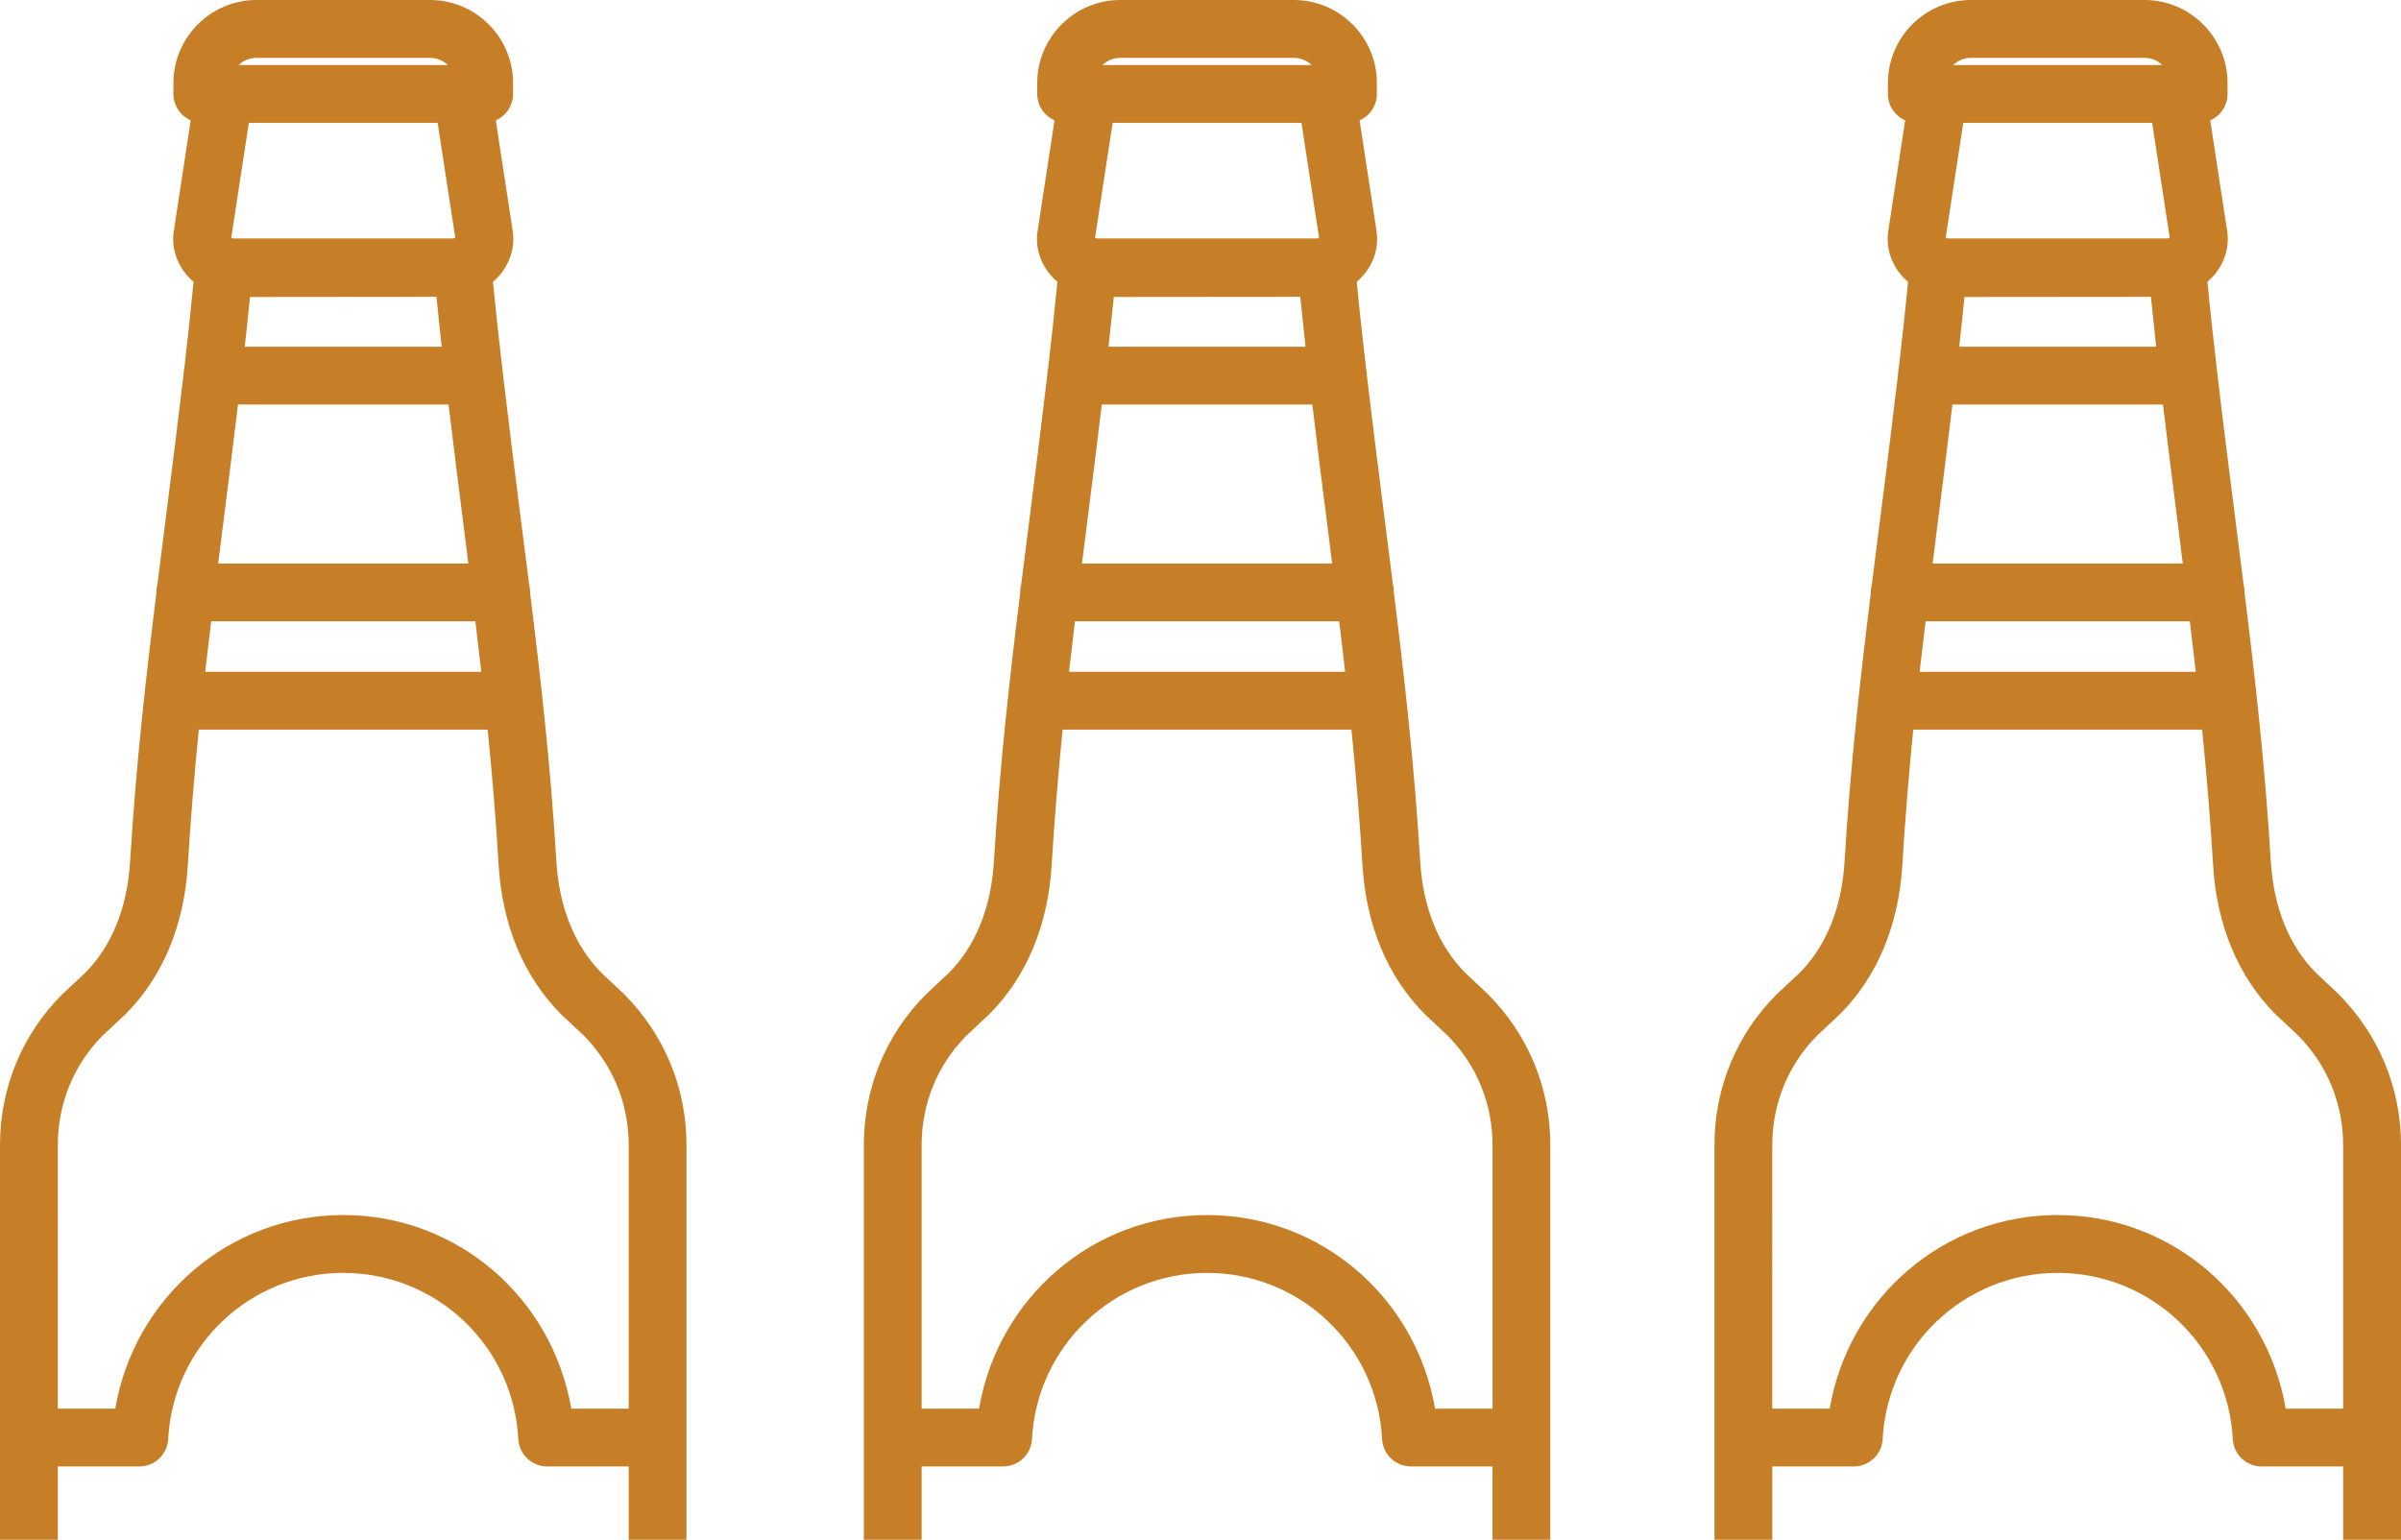 <svg version="1.1" id="图层_1" x="0px" y="0px" width="127.958px" height="82.083px" viewBox="0 0 127.958 82.083" enable-background="new 0 0 127.958 82.083" xml:space="preserve" xmlns:xml="http://www.w3.org/XML/1998/namespace" xmlns="http://www.w3.org/2000/svg" xmlns:xlink="http://www.w3.org/1999/xlink">
  <g>
    <path fill="#C67F27" d="M49.117,82.083v-3.906h4.344c0.818,0,1.492-0.641,1.537-1.457c0.26-4.973,4.357-8.862,9.332-8.862
		c4.973,0,9.068,3.892,9.328,8.862c0.043,0.816,0.721,1.457,1.539,1.457h4.344v3.906h3.081V61.041
		c-0.001-3.042-1.179-5.896-3.351-8.069l-1.166-1.094c-1.435-1.433-2.269-3.491-2.418-5.948c-0.308-5.146-0.854-9.915-1.398-14.304
		c0.002-0.151-0.014-0.306-0.053-0.456l-0.428-3.388c-0.33-2.599-0.658-5.183-0.963-7.776c-0.003-0.102-0.015-0.205-0.035-0.306
		c-0.181-1.548-0.353-3.103-0.504-4.679c0.047-0.043,0.096-0.081,0.139-0.124c0.715-0.678,1.059-1.64,0.916-2.574l-0.904-5.905
		c0.541-0.238,0.922-0.781,0.922-1.41v-0.58c0-2.438-1.986-4.428-4.43-4.428h-9.242c-2.443,0-4.43,1.988-4.43,4.428v0.58
		c0,0.626,0.379,1.17,0.922,1.408l-0.904,5.91c-0.141,0.93,0.199,1.889,0.914,2.571c0.045,0.041,0.092,0.081,0.143,0.124
		c-0.148,1.527-0.313,3.032-0.486,4.533l-0.033,0.218c-0.012,0.076-0.02,0.15-0.02,0.227c-0.305,2.585-0.629,5.159-0.959,7.749
		l-0.432,3.424c-0.039,0.146-0.057,0.299-0.053,0.451c-0.547,4.403-1.092,9.181-1.4,14.307c-0.148,2.457-0.984,4.516-2.398,5.933
		l-1.215,1.139c-2.141,2.141-3.32,4.996-3.32,8.04v21.042H49.117z M59.707,3.085h9.242c0.373,0,0.707,0.144,0.949,0.382H58.756
		C59,3.229,59.332,3.085,59.707,3.085z M59.297,6.549h10.063l0.938,6.127c-0.021,0.01-0.053,0.021-0.094,0.034H58.453
		c-0.037-0.012-0.07-0.024-0.094-0.036L59.297,6.549z M69.576,18.485H59.078c0.098-0.881,0.191-1.764,0.281-2.653l9.938-0.009
		C69.387,16.717,69.48,17.603,69.576,18.485z M57.898,28.169c0.28-2.202,0.557-4.398,0.821-6.603h11.22
		c0.256,2.132,0.521,4.255,0.793,6.387l0.263,2.087H57.662L57.898,28.169z M57.289,33.121h14.08
		c0.107,0.893,0.217,1.791,0.316,2.693H56.971C57.073,34.912,57.18,34.013,57.289,33.121z M49.117,61.041
		c0-2.218,0.857-4.298,2.396-5.841l1.215-1.139c1.977-1.979,3.125-4.729,3.32-7.947c0.14-2.323,0.331-4.69,0.583-7.218h15.393
		c0.254,2.541,0.447,4.91,0.586,7.22c0.193,3.219,1.343,5.969,3.351,7.977l1.162,1.09c1.562,1.561,2.42,3.641,2.42,5.858v14.055
		H76.48c-1.021-5.944-6.103-10.322-12.15-10.322c-6.055,0-11.133,4.378-12.154,10.322h-3.059V61.041z" class="color c1"/>
    <path fill="#C67F27" d="M3.082,82.083v-3.906h4.344c0.818,0,1.492-0.641,1.537-1.457c0.26-4.973,4.359-8.862,9.332-8.862
		s9.068,3.892,9.328,8.862c0.045,0.816,0.721,1.457,1.539,1.457h4.344v3.906h3.08V61.041c0-3.042-1.178-5.896-3.352-8.069
		l-1.164-1.094c-1.432-1.433-2.268-3.491-2.418-5.948c-0.307-5.146-0.854-9.915-1.4-14.304c0.004-0.151-0.012-0.306-0.051-0.456
		l-0.43-3.388c-0.328-2.599-0.656-5.183-0.961-7.776c-0.002-0.102-0.014-0.205-0.033-0.306c-0.182-1.548-0.354-3.103-0.506-4.679
		c0.049-0.043,0.096-0.081,0.139-0.124c0.715-0.678,1.059-1.64,0.916-2.574l-0.904-5.905c0.541-0.238,0.922-0.781,0.922-1.41v-0.58
		c0-2.438-1.986-4.428-4.43-4.428h-9.242c-2.443,0-4.43,1.988-4.43,4.428v0.58c0,0.626,0.379,1.17,0.922,1.408l-0.904,5.91
		c-0.141,0.93,0.201,1.889,0.914,2.571c0.045,0.041,0.092,0.081,0.143,0.124c-0.148,1.527-0.313,3.032-0.486,4.533l-0.033,0.218
		c-0.012,0.076-0.02,0.15-0.02,0.227c-0.305,2.585-0.629,5.159-0.959,7.749l-0.432,3.424c-0.039,0.146-0.057,0.299-0.053,0.451
		c-0.547,4.403-1.092,9.181-1.4,14.307c-0.148,2.457-0.982,4.516-2.396,5.933L3.32,53.001C1.18,55.142,0,57.997,0,61.041v21.042
		H3.082z M13.672,3.085h9.242c0.373,0,0.707,0.144,0.949,0.382H12.721C12.965,3.229,13.297,3.085,13.672,3.085z M13.262,6.549
		h10.062l0.939,6.127c-0.021,0.01-0.053,0.021-0.094,0.034H12.418c-0.037-0.012-0.068-0.024-0.094-0.036L13.262,6.549z
		 M23.541,18.485H13.043c0.1-0.881,0.191-1.764,0.281-2.653l9.938-0.009C23.352,16.717,23.443,17.603,23.541,18.485z M11.863,28.169
		c0.28-2.202,0.557-4.398,0.821-6.603h11.221c0.256,2.132,0.523,4.255,0.793,6.387l0.262,2.087H11.627L11.863,28.169z
		 M11.254,33.121h14.08c0.107,0.893,0.213,1.791,0.316,2.693H10.936C11.038,34.912,11.145,34.013,11.254,33.121z M3.082,61.041
		c0-2.218,0.857-4.298,2.396-5.841l1.215-1.139c1.977-1.979,3.125-4.729,3.318-7.947c0.141-2.323,0.333-4.69,0.585-7.218h15.393
		c0.254,2.541,0.447,4.91,0.586,7.22c0.193,3.219,1.342,5.969,3.35,7.977l1.164,1.09c1.559,1.561,2.418,3.641,2.418,5.858v14.055
		h-3.061c-1.02-5.944-6.102-10.322-12.15-10.322c-6.055,0-11.133,4.378-12.154,10.322h-3.06V61.041z" class="color c1"/>
    <path fill="#C67F27" d="M94.451,82.083v-3.906h4.346c0.816,0,1.492-0.641,1.537-1.457c0.258-4.973,4.357-8.862,9.33-8.862
		s9.07,3.892,9.33,8.862c0.043,0.816,0.719,1.457,1.539,1.457h4.342v3.906h3.083V61.041c-0.001-3.042-1.181-5.896-3.353-8.069
		l-1.164-1.094c-1.435-1.433-2.271-3.491-2.42-5.948c-0.308-5.146-0.853-9.915-1.398-14.304c0.006-0.151-0.014-0.306-0.053-0.456
		l-0.428-3.388c-0.33-2.599-0.658-5.183-0.961-7.776c-0.002-0.102-0.015-0.205-0.035-0.306c-0.181-1.548-0.353-3.103-0.504-4.679
		c0.049-0.043,0.094-0.081,0.137-0.124c0.717-0.678,1.059-1.64,0.916-2.574l-0.904-5.905c0.543-0.238,0.922-0.781,0.922-1.41v-0.58
		c0-2.438-1.986-4.428-4.428-4.428h-9.244c-2.441,0-4.428,1.988-4.428,4.428v0.58c0,0.626,0.377,1.17,0.92,1.408l-0.902,5.91
		c-0.143,0.93,0.199,1.889,0.912,2.571c0.047,0.041,0.092,0.081,0.143,0.124c-0.146,1.527-0.313,3.032-0.485,4.533l-0.031,0.218
		c-0.015,0.076-0.021,0.15-0.021,0.227c-0.305,2.585-0.631,5.159-0.959,7.749l-0.434,3.424c-0.039,0.146-0.057,0.299-0.053,0.451
		c-0.545,4.403-1.092,9.181-1.4,14.307c-0.146,2.457-0.982,4.516-2.396,5.933l-1.216,1.139c-2.143,2.141-3.321,4.996-3.321,8.04
		v21.042H94.451z M105.041,3.085h9.244c0.375,0,0.707,0.144,0.947,0.382h-11.139C104.334,3.229,104.67,3.085,105.041,3.085z
		 M104.63,6.549h10.065l0.938,6.127c-0.022,0.01-0.055,0.021-0.096,0.034h-11.75c-0.039-0.012-0.07-0.024-0.095-0.036L104.63,6.549z
		 M114.91,18.485h-10.496c0.098-0.881,0.189-1.764,0.279-2.653l9.938-0.009C114.721,16.717,114.814,17.603,114.91,18.485z
		 M103.232,28.169c0.279-2.202,0.557-4.398,0.82-6.603h11.221c0.256,2.132,0.523,4.255,0.795,6.387l0.261,2.087h-13.33
		L103.232,28.169z M102.623,33.121h14.082c0.105,0.893,0.215,1.791,0.316,2.693h-14.717
		C102.407,34.912,102.516,34.013,102.623,33.121z M94.451,61.041c0-2.218,0.859-4.298,2.398-5.841l1.213-1.139
		c1.977-1.979,3.127-4.729,3.321-7.947c0.138-2.323,0.331-4.69,0.581-7.218h15.396c0.254,2.541,0.443,4.91,0.584,7.22
		c0.193,3.219,1.34,5.969,3.35,7.977l1.164,1.09c1.557,1.561,2.416,3.641,2.416,5.858v14.055h-3.059
		c-1.021-5.944-6.103-10.322-12.152-10.322c-6.053,0-11.133,4.378-12.152,10.322h-3.061V61.041z" class="color c1"/>
  </g>
</svg>